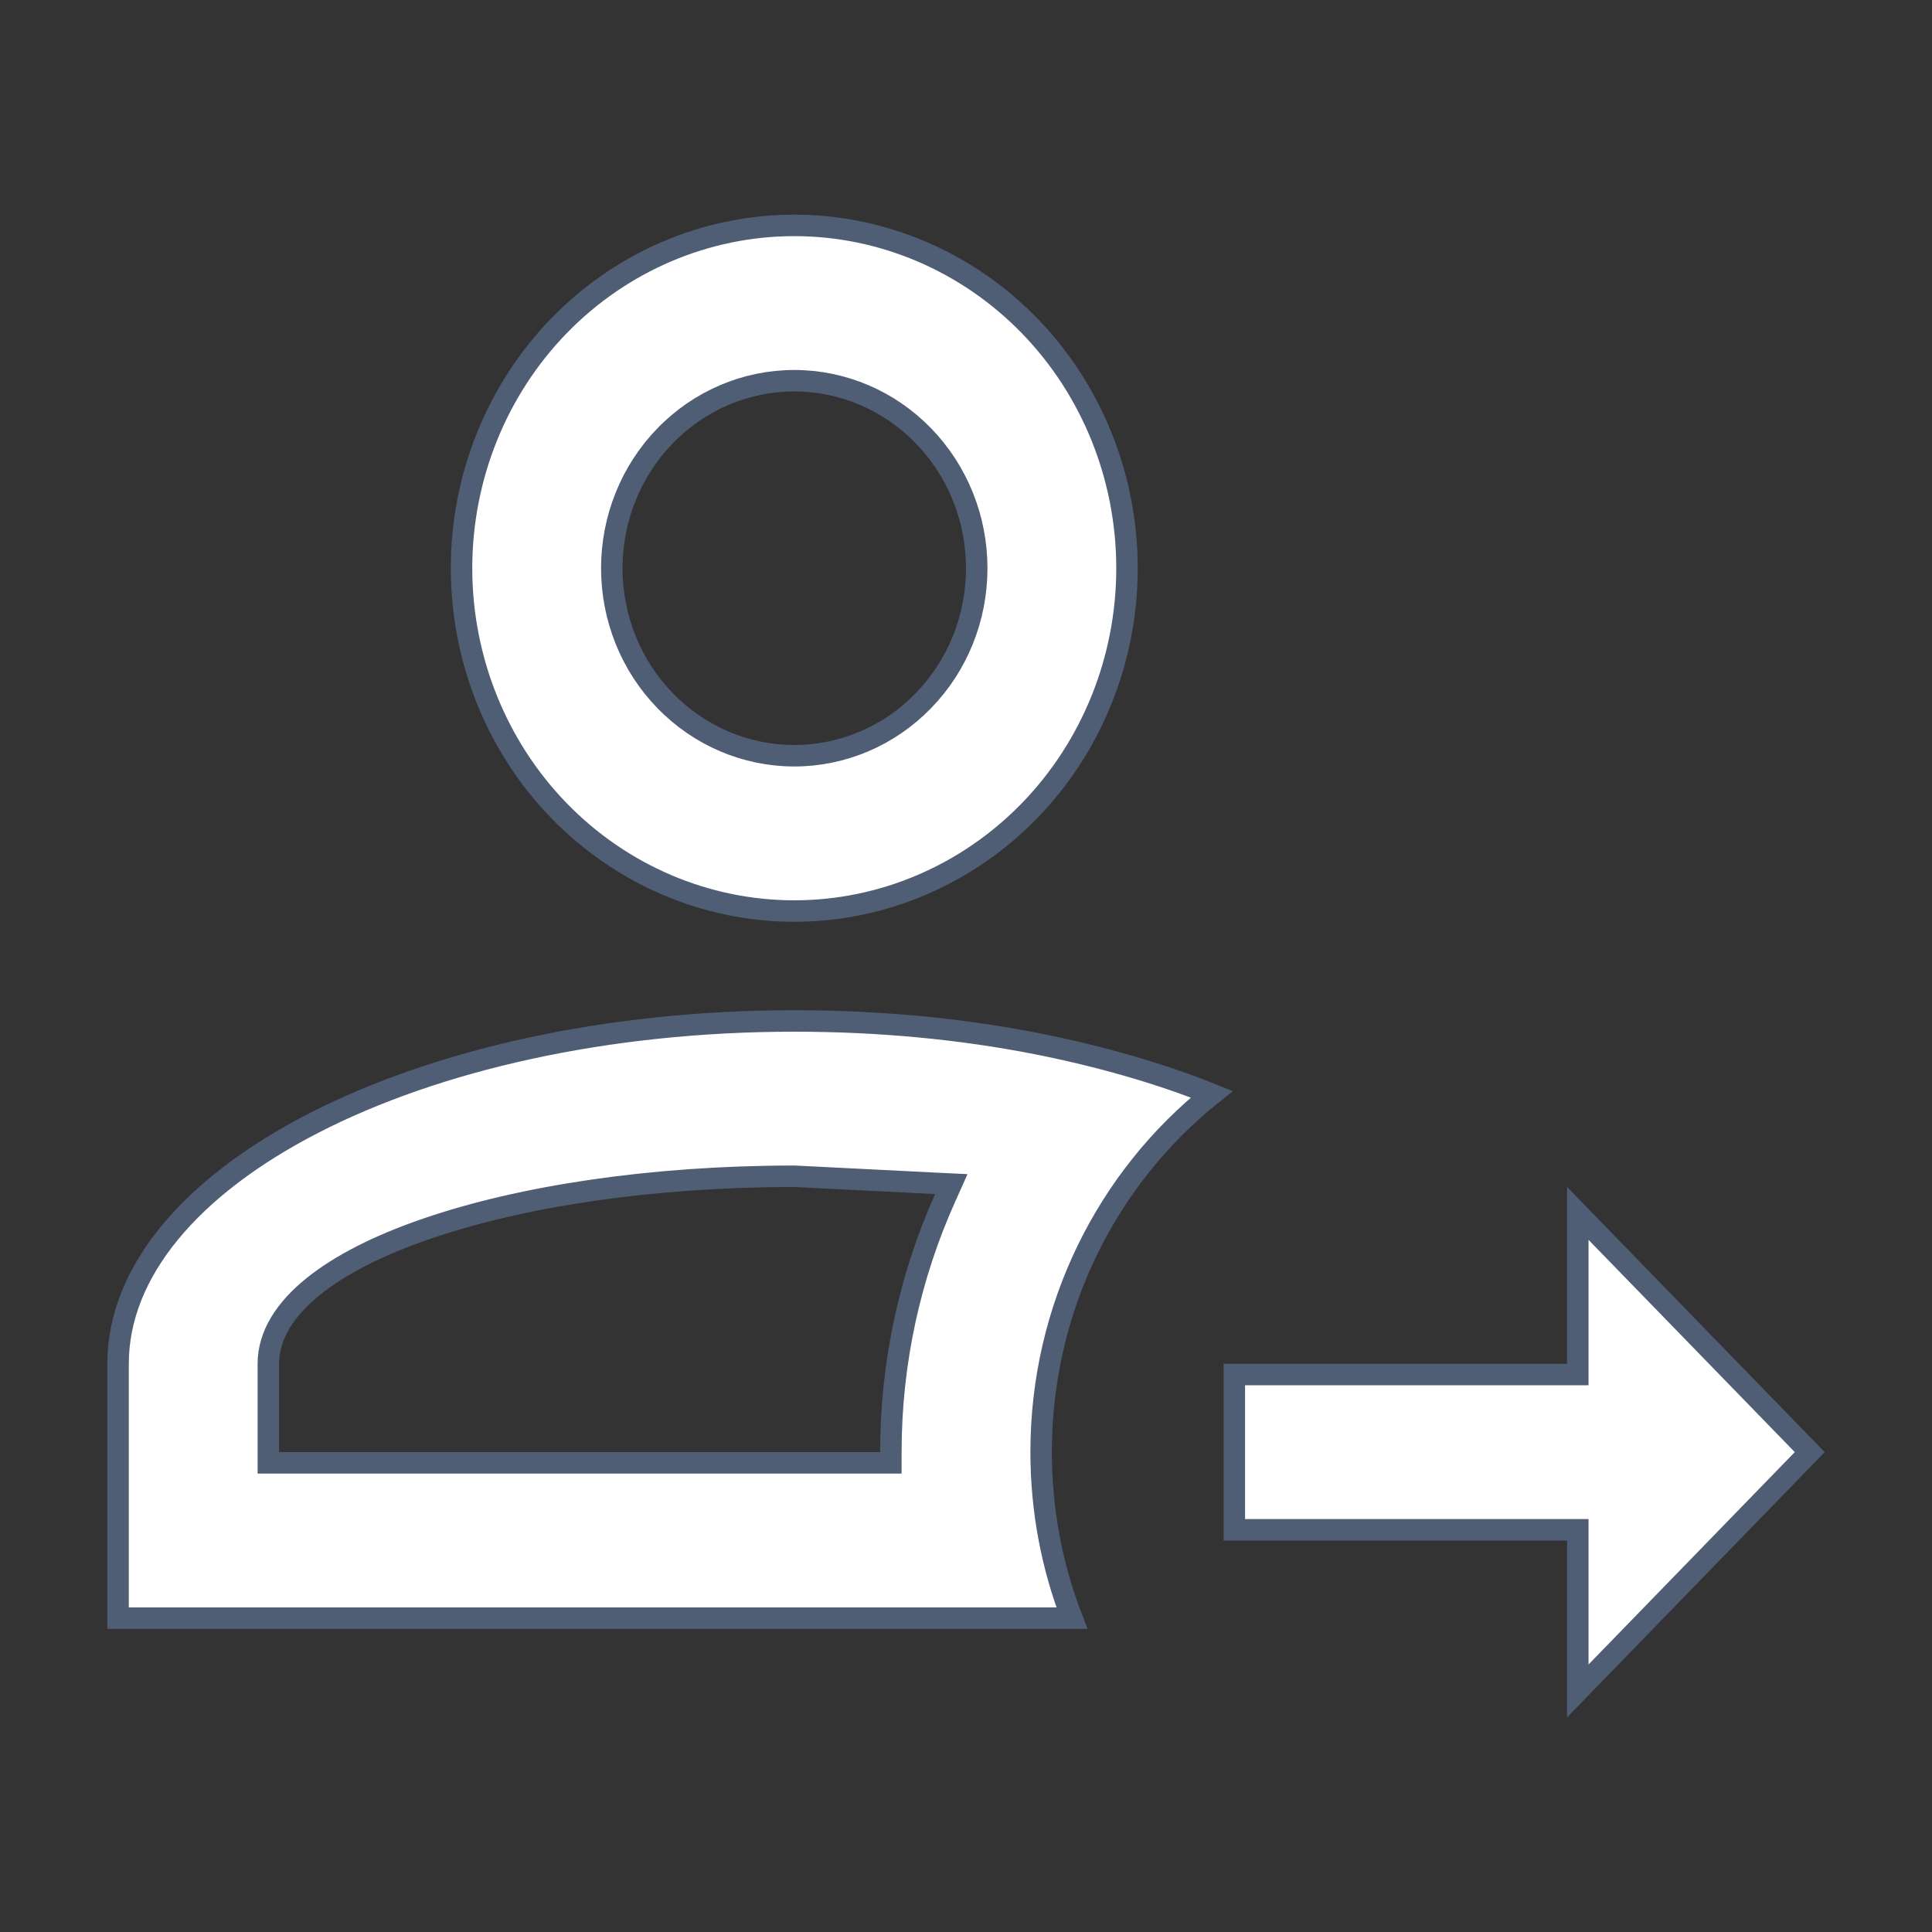 <svg width="18" height="18" viewBox="0 0 18 18" fill="none" xmlns="http://www.w3.org/2000/svg">
<rect x="0" y="0" width="18" height="18" fill="#333333" stroke="none"/>
<path d="M14.7 15.754V14.353V14.253H14.6H11.5V12.806H14.6H14.7V12.706V11.305L16.861 13.529L14.7 15.754ZM2.5 13.529V13.629H2.6H8.2H8.3V13.529C8.3 12.687 8.481 11.886 8.803 11.166L8.863 11.032L8.717 11.025L7.405 10.959L7.405 10.959H7.4C6.068 10.959 4.856 11.145 3.975 11.448C3.534 11.599 3.17 11.782 2.915 11.989C2.66 12.195 2.5 12.437 2.5 12.706V13.529ZM9.7 13.529C9.7 14.074 9.802 14.598 9.987 15.076H1.1V12.706C1.1 11.853 1.773 11.055 2.92 10.465C4.061 9.878 5.645 9.512 7.4 9.512C8.194 9.512 8.955 9.585 9.661 9.724C10.254 9.842 10.801 9.999 11.29 10.195C10.32 10.97 9.7 12.177 9.7 13.529ZM7.4 2.1C8.221 2.1 9.009 2.436 9.591 3.034C10.173 3.633 10.5 4.446 10.5 5.294C10.5 6.142 10.173 6.955 9.591 7.554C9.009 8.152 8.221 8.488 7.4 8.488C6.579 8.488 5.791 8.152 5.209 7.554C4.627 6.955 4.3 6.142 4.3 5.294C4.3 4.446 4.627 3.633 5.209 3.034C5.791 2.436 6.579 2.1 7.4 2.1ZM7.4 3.547C6.948 3.547 6.515 3.732 6.197 4.06C5.878 4.388 5.7 4.832 5.7 5.294C5.7 5.757 5.878 6.201 6.197 6.528C6.515 6.856 6.948 7.041 7.4 7.041C7.852 7.041 8.285 6.856 8.603 6.528C8.922 6.201 9.1 5.757 9.1 5.294C9.1 4.832 8.922 4.388 8.603 4.06C8.285 3.732 7.852 3.547 7.4 3.547Z" fill="white" stroke="#4F5D75" stroke-width="0.2"/>
</svg>
